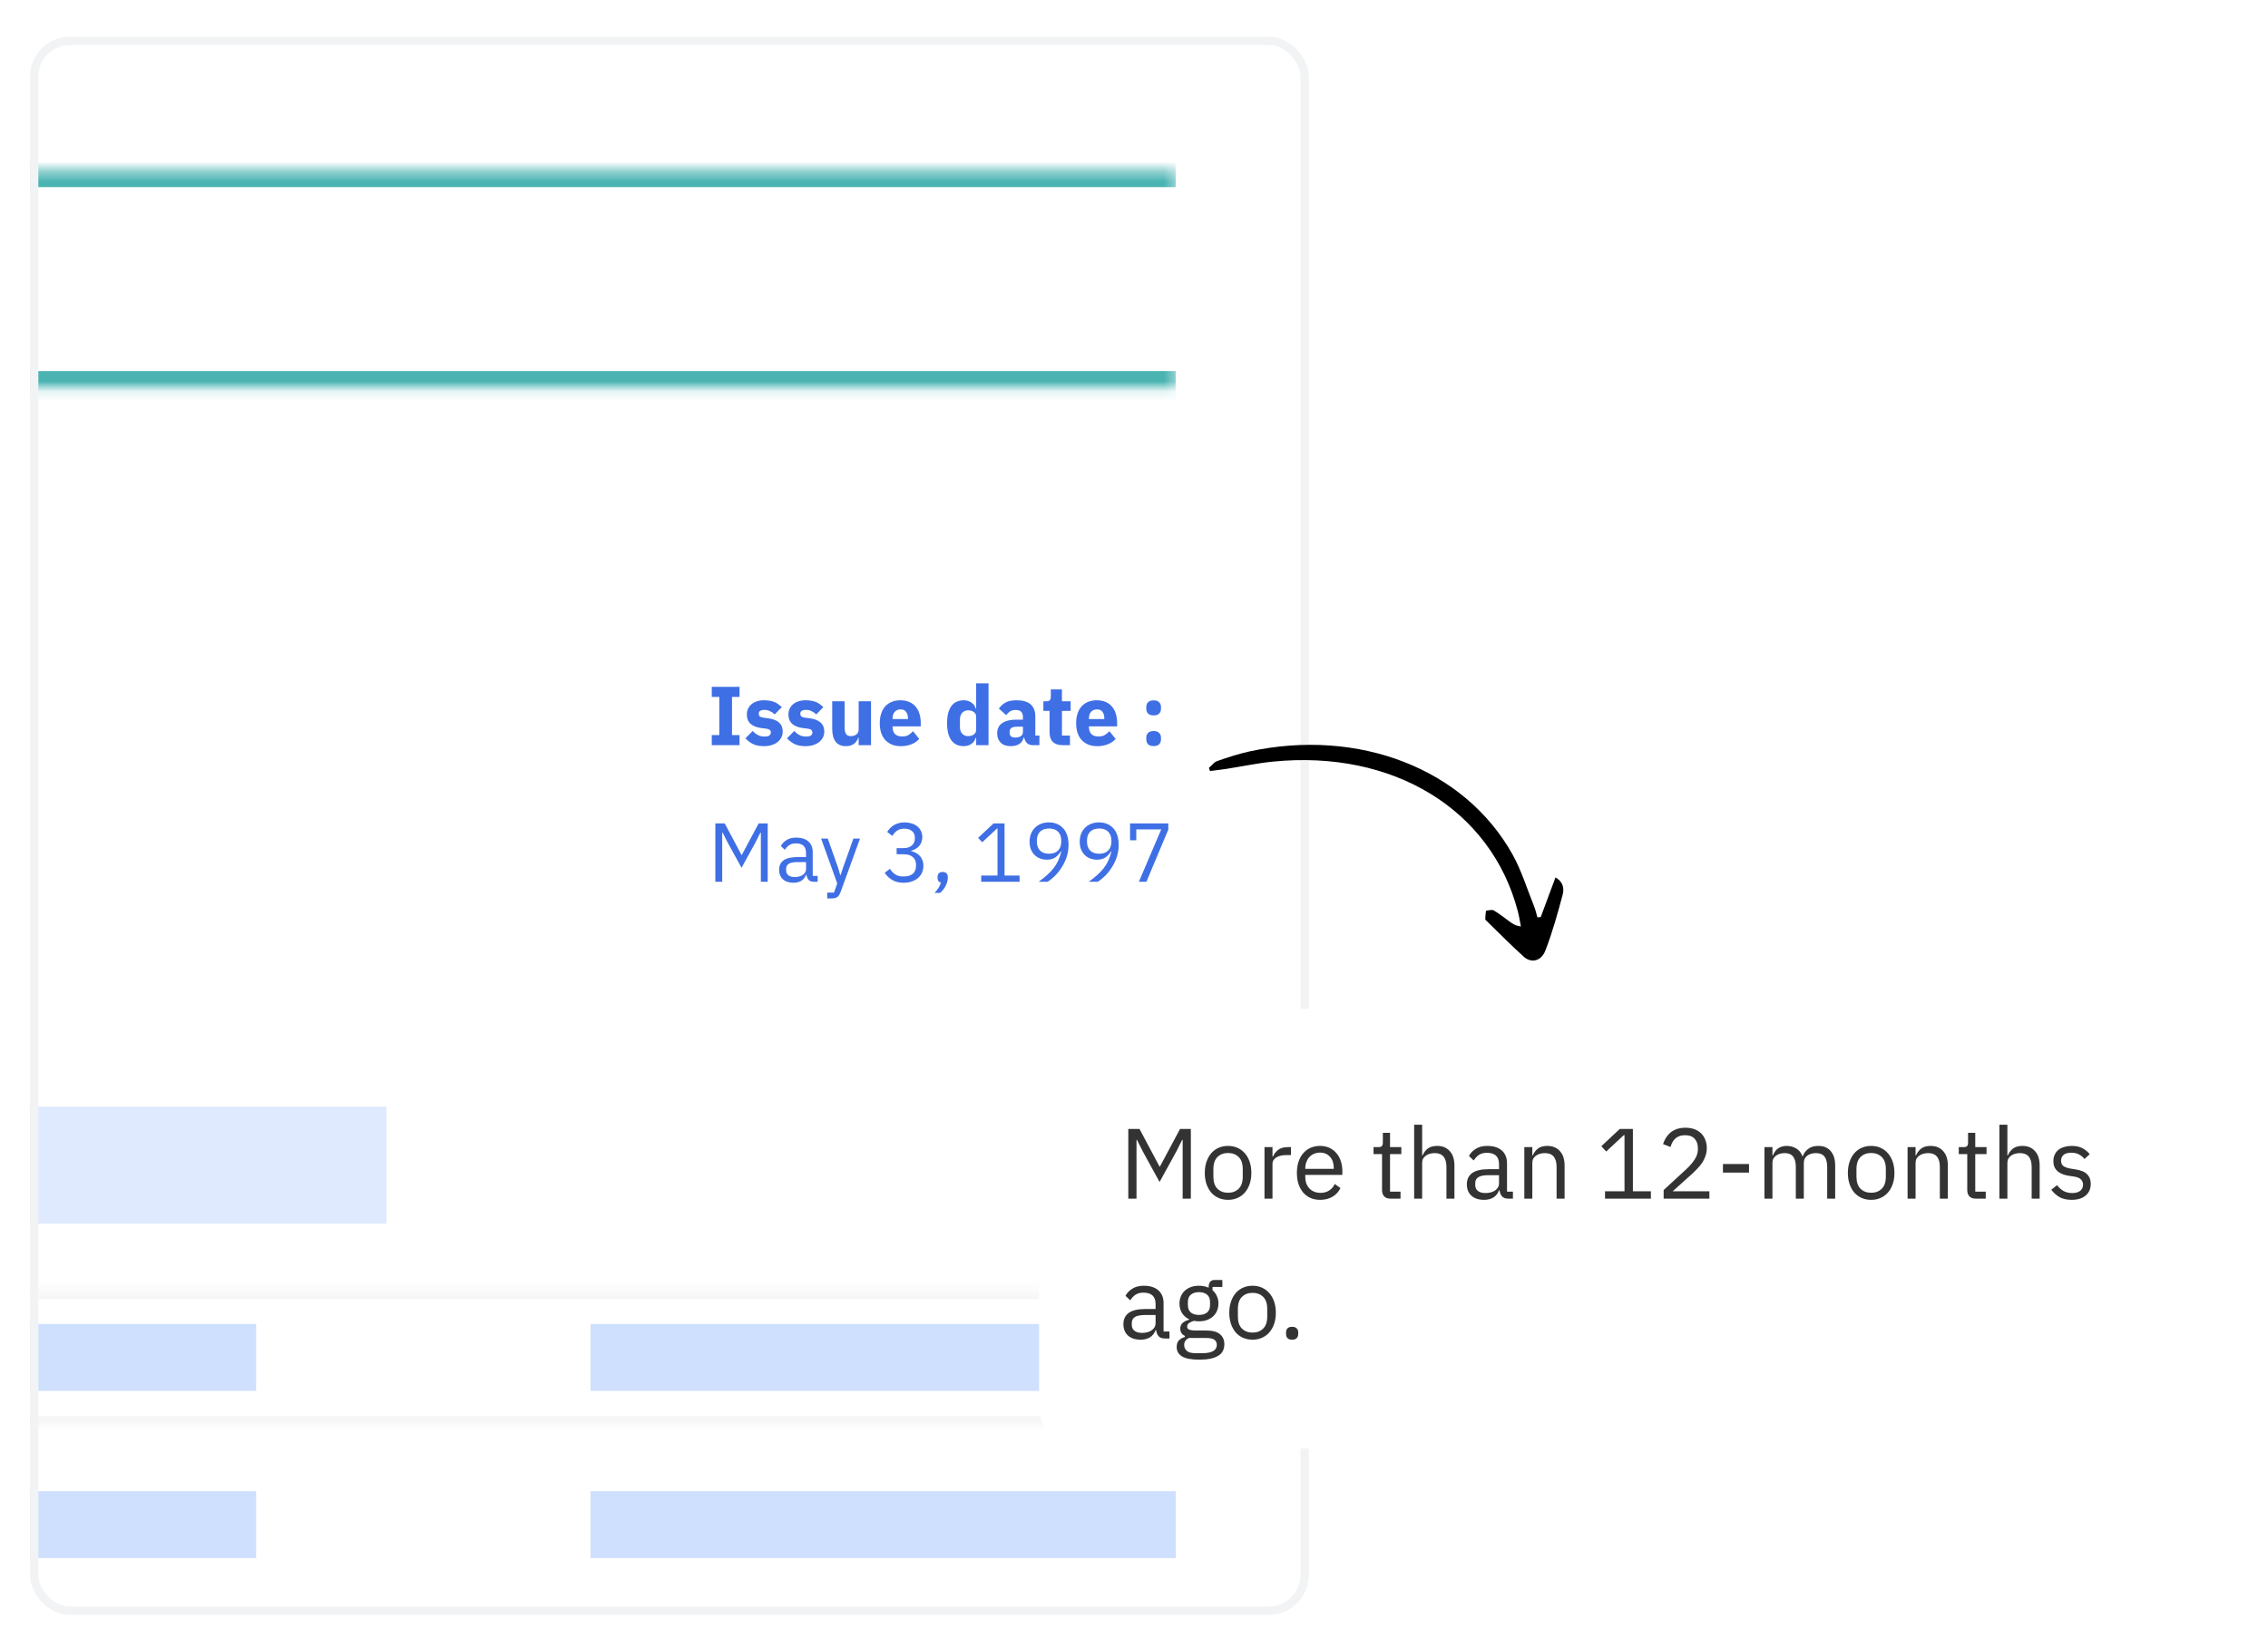 <svg width="227" height="164" viewBox="0 0 227 164" fill="none" xmlns="http://www.w3.org/2000/svg">
<g filter="url(#filter0_dd_10318_977)">
<g clip-path="url(#clip0_10318_977)">
<rect x="3" y="2" width="128" height="158" rx="4" fill="white"/>
<mask id="path-3-inside-1_10318_977" fill="white">
<path d="M-111.611 15.389H117.684V37.147H-111.611V15.389Z"/>
</mask>
<path d="M-111.611 17.063H117.684V13.716H-111.611V17.063ZM117.684 35.474H-111.611V38.821H117.684V35.474Z" fill="#4BB4B3" mask="url(#path-3-inside-1_10318_977)"/>
<g opacity="0.24">
<mask id="path-5-inside-2_10318_977" fill="white">
<path d="M-111.611 127.526H117.684V140.916H-111.611V127.526Z"/>
</mask>
<path d="M-111.611 128.363H117.684V126.69H-111.611V128.363ZM117.684 140.079H-111.611V141.753H117.684V140.079Z" fill="#D6D6D6" mask="url(#path-5-inside-2_10318_977)"/>
<rect x="-17.884" y="130.874" width="43.516" height="6.695" fill="#377CFC"/>
<rect x="59.105" y="130.874" width="58.579" height="6.695" fill="#377CFC"/>
<rect x="-17.884" y="147.611" width="43.516" height="6.695" fill="#377CFC"/>
<rect x="59.105" y="147.611" width="58.579" height="6.695" fill="#377CFC"/>
</g>
<path d="M71.24 72.926V71.914H71.993V68.098H71.24V67.085H74.018V68.098H73.265V71.914H74.018V72.926H71.24ZM76.459 73.027C76.035 73.027 75.678 72.96 75.388 72.826C75.098 72.686 74.839 72.491 74.61 72.24L75.338 71.504C75.494 71.677 75.667 71.813 75.857 71.914C76.046 72.014 76.261 72.064 76.501 72.064C76.747 72.064 76.917 72.028 77.012 71.956C77.106 71.877 77.154 71.774 77.154 71.646C77.154 71.439 77.006 71.317 76.71 71.278L76.233 71.219C75.246 71.096 74.752 70.644 74.752 69.863C74.752 69.651 74.791 69.459 74.869 69.286C74.953 69.108 75.067 68.957 75.212 68.834C75.363 68.706 75.542 68.608 75.748 68.541C75.96 68.469 76.197 68.432 76.459 68.432C76.688 68.432 76.889 68.449 77.062 68.483C77.24 68.51 77.397 68.555 77.531 68.617C77.67 68.672 77.796 68.745 77.907 68.834C78.024 68.918 78.139 69.013 78.25 69.119L77.539 69.847C77.399 69.707 77.24 69.598 77.062 69.52C76.889 69.437 76.71 69.395 76.526 69.395C76.314 69.395 76.164 69.428 76.074 69.495C75.985 69.562 75.941 69.651 75.941 69.763C75.941 69.88 75.971 69.972 76.032 70.039C76.1 70.1 76.222 70.145 76.401 70.173L76.894 70.24C77.86 70.368 78.342 70.809 78.342 71.562C78.342 71.774 78.298 71.969 78.208 72.148C78.119 72.326 77.991 72.483 77.823 72.617C77.662 72.745 77.463 72.845 77.229 72.918C77.001 72.99 76.744 73.027 76.459 73.027ZM80.619 73.027C80.195 73.027 79.838 72.96 79.548 72.826C79.258 72.686 78.998 72.491 78.77 72.24L79.498 71.504C79.654 71.677 79.827 71.813 80.016 71.914C80.206 72.014 80.421 72.064 80.661 72.064C80.906 72.064 81.076 72.028 81.171 71.956C81.266 71.877 81.314 71.774 81.314 71.646C81.314 71.439 81.166 71.317 80.87 71.278L80.393 71.219C79.406 71.096 78.912 70.644 78.912 69.863C78.912 69.651 78.951 69.459 79.029 69.286C79.113 69.108 79.227 68.957 79.372 68.834C79.523 68.706 79.701 68.608 79.908 68.541C80.12 68.469 80.357 68.432 80.619 68.432C80.848 68.432 81.049 68.449 81.222 68.483C81.4 68.51 81.556 68.555 81.69 68.617C81.83 68.672 81.955 68.745 82.067 68.834C82.184 68.918 82.298 69.013 82.41 69.119L81.699 69.847C81.559 69.707 81.4 69.598 81.222 69.52C81.049 69.437 80.87 69.395 80.686 69.395C80.474 69.395 80.323 69.428 80.234 69.495C80.145 69.562 80.1 69.651 80.1 69.763C80.1 69.88 80.131 69.972 80.192 70.039C80.259 70.1 80.382 70.145 80.56 70.173L81.054 70.24C82.019 70.368 82.502 70.809 82.502 71.562C82.502 71.774 82.457 71.969 82.368 72.148C82.279 72.326 82.15 72.483 81.983 72.617C81.821 72.745 81.623 72.845 81.389 72.918C81.16 72.99 80.904 73.027 80.619 73.027ZM85.941 72.19H85.899C85.86 72.301 85.807 72.407 85.74 72.508C85.678 72.608 85.597 72.698 85.497 72.776C85.397 72.854 85.277 72.915 85.137 72.96C85.003 73.004 84.847 73.027 84.669 73.027C84.217 73.027 83.874 72.879 83.639 72.583C83.41 72.282 83.296 71.852 83.296 71.294V68.533H84.535V71.186C84.535 71.453 84.582 71.66 84.677 71.805C84.772 71.95 84.934 72.022 85.162 72.022C85.257 72.022 85.352 72.008 85.447 71.981C85.542 71.953 85.625 71.914 85.698 71.864C85.77 71.808 85.829 71.741 85.874 71.663C85.918 71.585 85.941 71.493 85.941 71.386V68.533H87.179V72.926H85.941V72.19ZM90.164 73.027C89.829 73.027 89.531 72.974 89.269 72.868C89.007 72.756 88.783 72.603 88.599 72.407C88.421 72.207 88.284 71.964 88.189 71.679C88.1 71.395 88.055 71.077 88.055 70.725C88.055 70.379 88.1 70.067 88.189 69.788C88.278 69.504 88.409 69.261 88.582 69.06C88.761 68.859 88.979 68.706 89.235 68.6C89.492 68.488 89.785 68.432 90.114 68.432C90.477 68.432 90.786 68.494 91.043 68.617C91.305 68.739 91.517 68.904 91.679 69.11C91.846 69.317 91.966 69.557 92.039 69.83C92.117 70.098 92.156 70.379 92.156 70.675V71.043H89.336V71.11C89.336 71.4 89.414 71.632 89.57 71.805C89.726 71.972 89.972 72.056 90.306 72.056C90.563 72.056 90.772 72.006 90.934 71.905C91.096 71.799 91.246 71.674 91.386 71.529L92.005 72.299C91.81 72.527 91.553 72.706 91.235 72.834C90.923 72.963 90.566 73.027 90.164 73.027ZM90.139 69.345C89.888 69.345 89.69 69.428 89.545 69.596C89.405 69.757 89.336 69.975 89.336 70.248V70.315H90.875V70.24C90.875 69.972 90.814 69.757 90.691 69.596C90.574 69.428 90.39 69.345 90.139 69.345ZM97.703 72.19H97.661C97.627 72.307 97.575 72.419 97.502 72.525C97.43 72.625 97.34 72.714 97.234 72.792C97.134 72.865 97.017 72.921 96.883 72.96C96.754 73.004 96.621 73.027 96.481 73.027C95.923 73.027 95.502 72.831 95.217 72.441C94.933 72.045 94.791 71.473 94.791 70.725C94.791 69.978 94.933 69.409 95.217 69.018C95.502 68.628 95.923 68.432 96.481 68.432C96.766 68.432 97.017 68.51 97.234 68.667C97.457 68.823 97.6 69.024 97.661 69.269H97.703V66.734H98.941V72.926H97.703V72.19ZM96.891 72.022C97.125 72.022 97.318 71.967 97.469 71.855C97.625 71.738 97.703 71.579 97.703 71.378V70.081C97.703 69.88 97.625 69.724 97.469 69.612C97.318 69.495 97.125 69.437 96.891 69.437C96.657 69.437 96.462 69.52 96.305 69.688C96.155 69.85 96.079 70.07 96.079 70.349V71.11C96.079 71.389 96.155 71.612 96.305 71.78C96.462 71.942 96.657 72.022 96.891 72.022ZM103.346 72.926C103.123 72.926 102.936 72.856 102.786 72.717C102.641 72.578 102.549 72.391 102.51 72.156H102.459C102.392 72.441 102.245 72.659 102.016 72.809C101.787 72.954 101.505 73.027 101.171 73.027C100.73 73.027 100.392 72.909 100.158 72.675C99.924 72.441 99.807 72.131 99.807 71.746C99.807 71.283 99.974 70.94 100.309 70.717C100.649 70.488 101.109 70.374 101.69 70.374H102.384V70.098C102.384 69.886 102.328 69.718 102.217 69.596C102.105 69.467 101.918 69.403 101.656 69.403C101.411 69.403 101.215 69.456 101.07 69.562C100.925 69.668 100.805 69.788 100.71 69.922L99.974 69.269C100.153 69.007 100.376 68.803 100.643 68.658C100.917 68.508 101.285 68.432 101.748 68.432C102.373 68.432 102.842 68.569 103.154 68.843C103.466 69.116 103.623 69.515 103.623 70.039V71.964H104.033V72.926H103.346ZM101.631 72.165C101.837 72.165 102.013 72.12 102.158 72.031C102.309 71.942 102.384 71.796 102.384 71.596V71.077H101.782C101.296 71.077 101.054 71.241 101.054 71.571V71.696C101.054 71.858 101.104 71.978 101.204 72.056C101.305 72.129 101.447 72.165 101.631 72.165ZM106.355 72.926C105.925 72.926 105.599 72.817 105.376 72.6C105.158 72.382 105.049 72.064 105.049 71.646V69.495H104.43V68.533H104.74C104.907 68.533 105.021 68.494 105.083 68.416C105.144 68.332 105.175 68.215 105.175 68.064V67.344H106.288V68.533H107.158V69.495H106.288V71.964H107.091V72.926H106.355ZM109.818 73.027C109.484 73.027 109.185 72.974 108.923 72.868C108.661 72.756 108.438 72.603 108.254 72.407C108.075 72.207 107.938 71.964 107.844 71.679C107.754 71.395 107.71 71.077 107.71 70.725C107.71 70.379 107.754 70.067 107.844 69.788C107.933 69.504 108.064 69.261 108.237 69.06C108.415 68.859 108.633 68.706 108.89 68.6C109.146 68.488 109.439 68.432 109.768 68.432C110.131 68.432 110.441 68.494 110.697 68.617C110.959 68.739 111.171 68.904 111.333 69.11C111.501 69.317 111.62 69.557 111.693 69.83C111.771 70.098 111.81 70.379 111.81 70.675V71.043H108.99V71.11C108.99 71.4 109.068 71.632 109.224 71.805C109.381 71.972 109.626 72.056 109.961 72.056C110.217 72.056 110.427 72.006 110.588 71.905C110.75 71.799 110.901 71.674 111.04 71.529L111.66 72.299C111.464 72.527 111.208 72.706 110.89 72.834C110.577 72.963 110.22 73.027 109.818 73.027ZM109.793 69.345C109.542 69.345 109.344 69.428 109.199 69.596C109.06 69.757 108.99 69.975 108.99 70.248V70.315H110.53V70.24C110.53 69.972 110.468 69.757 110.346 69.596C110.229 69.428 110.044 69.345 109.793 69.345ZM115.466 73.018C115.215 73.018 115.028 72.957 114.905 72.834C114.788 72.706 114.729 72.544 114.729 72.349V72.181C114.729 71.986 114.788 71.827 114.905 71.704C115.028 71.576 115.215 71.512 115.466 71.512C115.717 71.512 115.901 71.576 116.018 71.704C116.141 71.827 116.202 71.986 116.202 72.181V72.349C116.202 72.544 116.141 72.706 116.018 72.834C115.901 72.957 115.717 73.018 115.466 73.018ZM115.466 69.947C115.215 69.947 115.028 69.886 114.905 69.763C114.788 69.635 114.729 69.473 114.729 69.278V69.11C114.729 68.915 114.788 68.756 114.905 68.633C115.028 68.505 115.215 68.441 115.466 68.441C115.717 68.441 115.901 68.505 116.018 68.633C116.141 68.756 116.202 68.915 116.202 69.11V69.278C116.202 69.473 116.141 69.635 116.018 69.763C115.901 69.886 115.717 69.947 115.466 69.947Z" fill="#3F6FE5"/>
<path d="M76.152 81.679H76.11L75.616 82.658L74.219 85.202L72.821 82.658L72.327 81.679H72.285V86.6H71.599V80.759H72.537L74.21 83.905H74.252L75.934 80.759H76.838V86.6H76.152V81.679ZM81.462 86.6C81.211 86.6 81.029 86.533 80.918 86.399C80.812 86.265 80.745 86.098 80.717 85.897H80.675C80.58 86.165 80.424 86.365 80.206 86.499C79.989 86.633 79.729 86.7 79.428 86.7C78.971 86.7 78.614 86.583 78.357 86.349C78.106 86.115 77.98 85.796 77.98 85.395C77.98 84.987 78.128 84.675 78.424 84.457C78.725 84.24 79.191 84.131 79.822 84.131H80.675V83.704C80.675 83.397 80.591 83.163 80.424 83.001C80.257 82.84 80 82.759 79.654 82.759C79.392 82.759 79.171 82.817 78.993 82.934C78.82 83.052 78.675 83.208 78.558 83.403L78.156 83.026C78.273 82.792 78.46 82.594 78.717 82.432C78.974 82.265 79.297 82.181 79.688 82.181C80.212 82.181 80.619 82.31 80.909 82.566C81.2 82.823 81.344 83.18 81.344 83.637V86.014H81.838V86.6H81.462ZM79.537 86.131C79.704 86.131 79.858 86.112 79.997 86.073C80.137 86.034 80.257 85.978 80.357 85.905C80.457 85.833 80.536 85.749 80.591 85.654C80.647 85.559 80.675 85.456 80.675 85.345V84.633H79.788C79.403 84.633 79.121 84.689 78.943 84.801C78.77 84.912 78.683 85.074 78.683 85.286V85.462C78.683 85.674 78.759 85.838 78.909 85.956C79.066 86.073 79.275 86.131 79.537 86.131ZM85.414 82.282H86.075L84.142 87.604C84.092 87.732 84.042 87.838 83.991 87.922C83.941 88.011 83.88 88.081 83.807 88.131C83.735 88.181 83.643 88.218 83.531 88.24C83.425 88.262 83.294 88.273 83.138 88.273H82.795V87.688H83.473L83.799 86.767L82.184 82.282H82.853L83.891 85.219L84.092 85.922H84.134L84.368 85.219L85.414 82.282ZM90.379 83.236C90.776 83.236 91.071 83.147 91.266 82.968C91.467 82.784 91.568 82.549 91.568 82.265V82.206C91.568 81.9 91.47 81.671 91.275 81.52C91.085 81.364 90.834 81.286 90.522 81.286C90.221 81.286 89.975 81.353 89.785 81.487C89.596 81.615 89.439 81.791 89.317 82.014L88.798 81.612C88.87 81.495 88.957 81.381 89.057 81.269C89.163 81.152 89.286 81.049 89.425 80.96C89.565 80.87 89.727 80.798 89.911 80.742C90.095 80.686 90.304 80.658 90.538 80.658C90.784 80.658 91.016 80.692 91.233 80.759C91.451 80.82 91.638 80.915 91.794 81.043C91.956 81.166 92.081 81.319 92.17 81.504C92.265 81.688 92.313 81.897 92.313 82.131C92.313 82.321 92.282 82.491 92.221 82.642C92.165 82.792 92.087 82.923 91.986 83.035C91.886 83.147 91.766 83.241 91.626 83.319C91.493 83.397 91.347 83.456 91.191 83.495V83.529C91.347 83.562 91.498 83.618 91.643 83.696C91.794 83.769 91.925 83.866 92.036 83.989C92.154 84.106 92.246 84.251 92.313 84.424C92.385 84.591 92.421 84.784 92.421 85.001C92.421 85.252 92.374 85.484 92.279 85.696C92.184 85.903 92.05 86.081 91.877 86.232C91.704 86.377 91.495 86.491 91.25 86.575C91.004 86.658 90.734 86.7 90.438 86.7C90.187 86.7 89.964 86.672 89.769 86.617C89.573 86.561 89.4 86.486 89.25 86.391C89.099 86.296 88.965 86.19 88.848 86.073C88.737 85.956 88.636 85.833 88.547 85.704L89.074 85.303C89.147 85.42 89.225 85.526 89.308 85.621C89.398 85.716 89.495 85.796 89.601 85.863C89.707 85.93 89.827 85.983 89.961 86.022C90.095 86.056 90.251 86.073 90.43 86.073C90.843 86.073 91.155 85.981 91.367 85.796C91.579 85.607 91.685 85.339 91.685 84.993V84.926C91.685 84.58 91.579 84.315 91.367 84.131C91.155 83.942 90.843 83.847 90.43 83.847H89.743V83.236H90.379ZM94.351 85.621C94.53 85.621 94.658 85.668 94.736 85.763C94.82 85.852 94.862 85.969 94.862 86.115V86.232C94.862 86.46 94.795 86.711 94.661 86.985C94.527 87.264 94.34 87.506 94.1 87.713H93.54C93.707 87.534 93.841 87.364 93.941 87.202C94.047 87.046 94.123 86.87 94.167 86.675C94.055 86.647 93.972 86.594 93.916 86.516C93.866 86.438 93.841 86.343 93.841 86.232V86.115C93.841 85.969 93.88 85.852 93.958 85.763C94.042 85.668 94.173 85.621 94.351 85.621ZM98.207 86.6V85.981H99.839V81.278H99.781L98.308 82.65L97.898 82.206L99.446 80.759H100.542V85.981H102.048V86.6H98.207ZM106.949 82.901C106.949 83.336 106.885 83.746 106.757 84.131C106.628 84.51 106.461 84.859 106.254 85.177C106.054 85.49 105.83 85.769 105.585 86.014C105.339 86.254 105.1 86.449 104.865 86.6H103.961C104.274 86.371 104.553 86.148 104.798 85.93C105.044 85.713 105.259 85.487 105.443 85.252C105.627 85.013 105.783 84.759 105.911 84.491C106.04 84.218 106.143 83.911 106.221 83.57L106.179 83.554C106.04 83.794 105.858 83.995 105.635 84.156C105.418 84.312 105.13 84.391 104.773 84.391C104.522 84.391 104.291 84.349 104.079 84.265C103.867 84.181 103.685 84.061 103.535 83.905C103.384 83.749 103.264 83.562 103.175 83.344C103.091 83.121 103.049 82.87 103.049 82.591C103.049 82.307 103.094 82.047 103.183 81.813C103.278 81.573 103.409 81.37 103.577 81.202C103.749 81.029 103.953 80.895 104.187 80.8C104.427 80.706 104.695 80.658 104.991 80.658C105.292 80.658 105.563 80.711 105.803 80.817C106.048 80.918 106.254 81.066 106.422 81.261C106.595 81.451 106.726 81.685 106.815 81.964C106.904 82.243 106.949 82.555 106.949 82.901ZM104.999 83.796C105.384 83.796 105.683 83.69 105.895 83.478C106.112 83.266 106.221 82.962 106.221 82.566V82.499C106.221 82.103 106.112 81.799 105.895 81.587C105.683 81.375 105.384 81.269 104.999 81.269C104.614 81.269 104.313 81.375 104.095 81.587C103.883 81.799 103.777 82.103 103.777 82.499V82.566C103.777 82.962 103.883 83.266 104.095 83.478C104.313 83.69 104.614 83.796 104.999 83.796ZM111.967 82.901C111.967 83.336 111.903 83.746 111.774 84.131C111.646 84.51 111.479 84.859 111.272 85.177C111.071 85.49 110.848 85.769 110.603 86.014C110.357 86.254 110.117 86.449 109.883 86.6H108.979C109.292 86.371 109.571 86.148 109.816 85.93C110.062 85.713 110.276 85.487 110.46 85.252C110.645 85.013 110.801 84.759 110.929 84.491C111.057 84.218 111.161 83.911 111.239 83.57L111.197 83.554C111.057 83.794 110.876 83.995 110.653 84.156C110.435 84.312 110.148 84.391 109.791 84.391C109.54 84.391 109.308 84.349 109.096 84.265C108.884 84.181 108.703 84.061 108.552 83.905C108.402 83.749 108.282 83.562 108.193 83.344C108.109 83.121 108.067 82.87 108.067 82.591C108.067 82.307 108.112 82.047 108.201 81.813C108.296 81.573 108.427 81.37 108.594 81.202C108.767 81.029 108.971 80.895 109.205 80.8C109.445 80.706 109.713 80.658 110.009 80.658C110.31 80.658 110.58 80.711 110.82 80.817C111.066 80.918 111.272 81.066 111.44 81.261C111.613 81.451 111.744 81.685 111.833 81.964C111.922 82.243 111.967 82.555 111.967 82.901ZM110.017 83.796C110.402 83.796 110.7 83.69 110.912 83.478C111.13 83.266 111.239 82.962 111.239 82.566V82.499C111.239 82.103 111.13 81.799 110.912 81.587C110.7 81.375 110.402 81.269 110.017 81.269C109.632 81.269 109.331 81.375 109.113 81.587C108.901 81.799 108.795 82.103 108.795 82.499V82.566C108.795 82.962 108.901 83.266 109.113 83.478C109.331 83.69 109.632 83.796 110.017 83.796ZM113.989 86.6L116.223 81.361H113.729V82.449H113.102V80.759H116.934V81.378L114.742 86.6H113.989Z" fill="#3F6FE5"/>
<rect opacity="0.16" x="-45" y="109.116" width="83.684" height="11.716" fill="#377CFC"/>
</g>
<rect x="3.418" y="2.418" width="127.163" height="157.163" rx="3.582" stroke="#F2F3F4" stroke-width="0.837"/>
</g>
<g filter="url(#filter1_dd_10318_977)">
<rect x="104" y="99" width="120" height="44" rx="4" fill="white"/>
<path d="M118.37 112.12H118.32L117.73 113.29L116.06 116.33L114.39 113.29L113.8 112.12H113.75V118H112.93V111.02H114.05L116.05 114.78H116.1L118.11 111.02H119.19V118H118.37V112.12ZM122.915 118.12C122.569 118.12 122.252 118.057 121.965 117.93C121.679 117.803 121.432 117.623 121.225 117.39C121.025 117.15 120.869 116.867 120.755 116.54C120.642 116.207 120.585 115.833 120.585 115.42C120.585 115.013 120.642 114.643 120.755 114.31C120.869 113.977 121.025 113.693 121.225 113.46C121.432 113.22 121.679 113.037 121.965 112.91C122.252 112.783 122.569 112.72 122.915 112.72C123.262 112.72 123.575 112.783 123.855 112.91C124.142 113.037 124.389 113.22 124.595 113.46C124.802 113.693 124.962 113.977 125.075 114.31C125.189 114.643 125.245 115.013 125.245 115.42C125.245 115.833 125.189 116.207 125.075 116.54C124.962 116.867 124.802 117.15 124.595 117.39C124.389 117.623 124.142 117.803 123.855 117.93C123.575 118.057 123.262 118.12 122.915 118.12ZM122.915 117.41C123.349 117.41 123.702 117.277 123.975 117.01C124.249 116.743 124.385 116.337 124.385 115.79V115.05C124.385 114.503 124.249 114.097 123.975 113.83C123.702 113.563 123.349 113.43 122.915 113.43C122.482 113.43 122.129 113.563 121.855 113.83C121.582 114.097 121.445 114.503 121.445 115.05V115.79C121.445 116.337 121.582 116.743 121.855 117.01C122.129 117.277 122.482 117.41 122.915 117.41ZM126.561 118V112.84H127.361V113.79H127.411C127.504 113.543 127.671 113.323 127.911 113.13C128.151 112.937 128.481 112.84 128.901 112.84H129.211V113.64H128.741C128.308 113.64 127.968 113.723 127.721 113.89C127.481 114.05 127.361 114.253 127.361 114.5V118H126.561ZM132.124 118.12C131.771 118.12 131.451 118.057 131.164 117.93C130.884 117.803 130.641 117.623 130.434 117.39C130.234 117.15 130.077 116.867 129.964 116.54C129.857 116.207 129.804 115.833 129.804 115.42C129.804 115.013 129.857 114.643 129.964 114.31C130.077 113.977 130.234 113.693 130.434 113.46C130.641 113.22 130.884 113.037 131.164 112.91C131.451 112.783 131.771 112.72 132.124 112.72C132.471 112.72 132.781 112.783 133.054 112.91C133.327 113.037 133.561 113.213 133.754 113.44C133.947 113.66 134.094 113.923 134.194 114.23C134.301 114.537 134.354 114.873 134.354 115.24V115.62H130.644V115.86C130.644 116.08 130.677 116.287 130.744 116.48C130.817 116.667 130.917 116.83 131.044 116.97C131.177 117.11 131.337 117.22 131.524 117.3C131.717 117.38 131.934 117.42 132.174 117.42C132.501 117.42 132.784 117.343 133.024 117.19C133.271 117.037 133.461 116.817 133.594 116.53L134.164 116.94C133.997 117.293 133.737 117.58 133.384 117.8C133.031 118.013 132.611 118.12 132.124 118.12ZM132.124 113.39C131.904 113.39 131.704 113.43 131.524 113.51C131.344 113.583 131.187 113.69 131.054 113.83C130.927 113.97 130.827 114.137 130.754 114.33C130.681 114.517 130.644 114.723 130.644 114.95V115.02H133.494V114.91C133.494 114.45 133.367 114.083 133.114 113.81C132.867 113.53 132.537 113.39 132.124 113.39ZM139.176 118C138.896 118 138.682 117.923 138.536 117.77C138.396 117.61 138.326 117.403 138.326 117.15V113.54H137.476V112.84H137.956C138.129 112.84 138.246 112.807 138.306 112.74C138.372 112.667 138.406 112.543 138.406 112.37V111.41H139.126V112.84H140.256V113.54H139.126V117.3H140.176V118H139.176ZM141.541 110.6H142.341V113.68H142.381C142.508 113.387 142.685 113.153 142.911 112.98C143.145 112.807 143.455 112.72 143.841 112.72C144.375 112.72 144.795 112.893 145.101 113.24C145.415 113.58 145.571 114.063 145.571 114.69V118H144.771V114.83C144.771 113.903 144.381 113.44 143.601 113.44C143.441 113.44 143.285 113.46 143.131 113.5C142.985 113.54 142.851 113.6 142.731 113.68C142.611 113.76 142.515 113.863 142.441 113.99C142.375 114.11 142.341 114.253 142.341 114.42V118H141.541V110.6ZM150.975 118C150.675 118 150.458 117.92 150.325 117.76C150.198 117.6 150.118 117.4 150.085 117.16H150.035C149.922 117.48 149.735 117.72 149.475 117.88C149.215 118.04 148.905 118.12 148.545 118.12C147.998 118.12 147.572 117.98 147.265 117.7C146.965 117.42 146.815 117.04 146.815 116.56C146.815 116.073 146.992 115.7 147.345 115.44C147.705 115.18 148.262 115.05 149.015 115.05H150.035V114.54C150.035 114.173 149.935 113.893 149.735 113.7C149.535 113.507 149.228 113.41 148.815 113.41C148.502 113.41 148.238 113.48 148.025 113.62C147.818 113.76 147.645 113.947 147.505 114.18L147.025 113.73C147.165 113.45 147.388 113.213 147.695 113.02C148.002 112.82 148.388 112.72 148.855 112.72C149.482 112.72 149.968 112.873 150.315 113.18C150.662 113.487 150.835 113.913 150.835 114.46V117.3H151.425V118H150.975ZM148.675 117.44C148.875 117.44 149.058 117.417 149.225 117.37C149.392 117.323 149.535 117.257 149.655 117.17C149.775 117.083 149.868 116.983 149.935 116.87C150.002 116.757 150.035 116.633 150.035 116.5V115.65H148.975C148.515 115.65 148.178 115.717 147.965 115.85C147.758 115.983 147.655 116.177 147.655 116.43V116.64C147.655 116.893 147.745 117.09 147.925 117.23C148.112 117.37 148.362 117.44 148.675 117.44ZM152.567 118V112.84H153.367V113.68H153.407C153.533 113.387 153.71 113.153 153.937 112.98C154.17 112.807 154.48 112.72 154.867 112.72C155.4 112.72 155.82 112.893 156.127 113.24C156.44 113.58 156.597 114.063 156.597 114.69V118H155.797V114.83C155.797 113.903 155.407 113.44 154.627 113.44C154.467 113.44 154.31 113.46 154.157 113.5C154.01 113.54 153.877 113.6 153.757 113.68C153.637 113.76 153.54 113.863 153.467 113.99C153.4 114.11 153.367 114.253 153.367 114.42V118H152.567ZM160.644 118V117.26H162.594V111.64H162.524L160.764 113.28L160.274 112.75L162.124 111.02H163.434V117.26H165.234V118H160.644ZM171.09 118H166.51V117.14L168.79 115.04C169.116 114.74 169.39 114.423 169.61 114.09C169.83 113.75 169.94 113.41 169.94 113.07V112.95C169.94 112.563 169.833 112.25 169.62 112.01C169.406 111.77 169.083 111.65 168.65 111.65C168.436 111.65 168.25 111.68 168.09 111.74C167.93 111.8 167.79 111.883 167.67 111.99C167.556 112.097 167.46 112.223 167.38 112.37C167.306 112.51 167.246 112.663 167.2 112.83L166.45 112.54C166.516 112.333 166.606 112.133 166.72 111.94C166.84 111.74 166.986 111.563 167.16 111.41C167.34 111.257 167.553 111.133 167.8 111.04C168.053 110.947 168.35 110.9 168.69 110.9C169.03 110.9 169.333 110.95 169.6 111.05C169.866 111.15 170.09 111.29 170.27 111.47C170.45 111.65 170.586 111.863 170.68 112.11C170.78 112.357 170.83 112.63 170.83 112.93C170.83 113.203 170.79 113.457 170.71 113.69C170.636 113.923 170.533 114.147 170.4 114.36C170.266 114.567 170.103 114.77 169.91 114.97C169.723 115.17 169.52 115.37 169.3 115.57L167.42 117.26H171.09V118ZM172.446 115.39V114.53H175.056V115.39H172.446ZM176.6 118V112.84H177.4V113.68H177.44C177.5 113.547 177.567 113.423 177.64 113.31C177.72 113.19 177.813 113.087 177.92 113C178.033 112.913 178.163 112.847 178.31 112.8C178.457 112.747 178.63 112.72 178.83 112.72C179.17 112.72 179.483 112.803 179.77 112.97C180.057 113.13 180.27 113.397 180.41 113.77H180.43C180.523 113.49 180.697 113.247 180.95 113.04C181.21 112.827 181.56 112.72 182 112.72C182.527 112.72 182.937 112.893 183.23 113.24C183.53 113.58 183.68 114.063 183.68 114.69V118H182.88V114.83C182.88 114.37 182.79 114.023 182.61 113.79C182.43 113.557 182.143 113.44 181.75 113.44C181.59 113.44 181.437 113.46 181.29 113.5C181.15 113.54 181.023 113.6 180.91 113.68C180.797 113.76 180.707 113.863 180.64 113.99C180.573 114.11 180.54 114.253 180.54 114.42V118H179.74V114.83C179.74 114.37 179.65 114.023 179.47 113.79C179.29 113.557 179.01 113.44 178.63 113.44C178.47 113.44 178.317 113.46 178.17 113.5C178.023 113.54 177.893 113.6 177.78 113.68C177.667 113.76 177.573 113.863 177.5 113.99C177.433 114.11 177.4 114.253 177.4 114.42V118H176.6ZM187.28 118.12C186.934 118.12 186.617 118.057 186.33 117.93C186.044 117.803 185.797 117.623 185.59 117.39C185.39 117.15 185.234 116.867 185.12 116.54C185.007 116.207 184.95 115.833 184.95 115.42C184.95 115.013 185.007 114.643 185.12 114.31C185.234 113.977 185.39 113.693 185.59 113.46C185.797 113.22 186.044 113.037 186.33 112.91C186.617 112.783 186.934 112.72 187.28 112.72C187.627 112.72 187.94 112.783 188.22 112.91C188.507 113.037 188.754 113.22 188.96 113.46C189.167 113.693 189.327 113.977 189.44 114.31C189.554 114.643 189.61 115.013 189.61 115.42C189.61 115.833 189.554 116.207 189.44 116.54C189.327 116.867 189.167 117.15 188.96 117.39C188.754 117.623 188.507 117.803 188.22 117.93C187.94 118.057 187.627 118.12 187.28 118.12ZM187.28 117.41C187.714 117.41 188.067 117.277 188.34 117.01C188.614 116.743 188.75 116.337 188.75 115.79V115.05C188.75 114.503 188.614 114.097 188.34 113.83C188.067 113.563 187.714 113.43 187.28 113.43C186.847 113.43 186.494 113.563 186.22 113.83C185.947 114.097 185.81 114.503 185.81 115.05V115.79C185.81 116.337 185.947 116.743 186.22 117.01C186.494 117.277 186.847 117.41 187.28 117.41ZM190.926 118V112.84H191.726V113.68H191.766C191.893 113.387 192.07 113.153 192.296 112.98C192.53 112.807 192.84 112.72 193.226 112.72C193.76 112.72 194.18 112.893 194.486 113.24C194.8 113.58 194.956 114.063 194.956 114.69V118H194.156V114.83C194.156 113.903 193.766 113.44 192.986 113.44C192.826 113.44 192.67 113.46 192.516 113.5C192.37 113.54 192.236 113.6 192.116 113.68C191.996 113.76 191.9 113.863 191.826 113.99C191.76 114.11 191.726 114.253 191.726 114.42V118H190.926ZM197.75 118C197.47 118 197.256 117.923 197.11 117.77C196.97 117.61 196.9 117.403 196.9 117.15V113.54H196.05V112.84H196.53C196.703 112.84 196.82 112.807 196.88 112.74C196.946 112.667 196.98 112.543 196.98 112.37V111.41H197.7V112.84H198.83V113.54H197.7V117.3H198.75V118H197.75ZM200.116 110.6H200.916V113.68H200.956C201.082 113.387 201.259 113.153 201.486 112.98C201.719 112.807 202.029 112.72 202.416 112.72C202.949 112.72 203.369 112.893 203.676 113.24C203.989 113.58 204.146 114.063 204.146 114.69V118H203.346V114.83C203.346 113.903 202.956 113.44 202.176 113.44C202.016 113.44 201.859 113.46 201.706 113.5C201.559 113.54 201.426 113.6 201.306 113.68C201.186 113.76 201.089 113.863 201.016 113.99C200.949 114.11 200.916 114.253 200.916 114.42V118H200.116V110.6ZM207.349 118.12C206.869 118.12 206.466 118.03 206.139 117.85C205.819 117.663 205.543 117.417 205.309 117.11L205.879 116.65C206.079 116.903 206.303 117.1 206.549 117.24C206.796 117.373 207.083 117.44 207.409 117.44C207.749 117.44 208.013 117.367 208.199 117.22C208.393 117.073 208.489 116.867 208.489 116.6C208.489 116.4 208.423 116.23 208.289 116.09C208.163 115.943 207.929 115.843 207.589 115.79L207.179 115.73C206.939 115.697 206.719 115.647 206.519 115.58C206.319 115.507 206.143 115.413 205.989 115.3C205.843 115.18 205.726 115.033 205.639 114.86C205.559 114.687 205.519 114.48 205.519 114.24C205.519 113.987 205.566 113.767 205.659 113.58C205.753 113.387 205.879 113.227 206.039 113.1C206.206 112.973 206.403 112.88 206.629 112.82C206.856 112.753 207.099 112.72 207.359 112.72C207.779 112.72 208.129 112.793 208.409 112.94C208.696 113.087 208.946 113.29 209.159 113.55L208.629 114.03C208.516 113.87 208.349 113.727 208.129 113.6C207.909 113.467 207.633 113.4 207.299 113.4C206.966 113.4 206.713 113.473 206.539 113.62C206.373 113.76 206.289 113.953 206.289 114.2C206.289 114.453 206.373 114.637 206.539 114.75C206.713 114.863 206.959 114.947 207.279 115L207.679 115.06C208.253 115.147 208.659 115.313 208.899 115.56C209.139 115.8 209.259 116.117 209.259 116.51C209.259 117.01 209.089 117.403 208.749 117.69C208.409 117.977 207.943 118.12 207.349 118.12ZM116.6 132C116.3 132 116.083 131.92 115.95 131.76C115.823 131.6 115.743 131.4 115.71 131.16H115.66C115.547 131.48 115.36 131.72 115.1 131.88C114.84 132.04 114.53 132.12 114.17 132.12C113.623 132.12 113.197 131.98 112.89 131.7C112.59 131.42 112.44 131.04 112.44 130.56C112.44 130.073 112.617 129.7 112.97 129.44C113.33 129.18 113.887 129.05 114.64 129.05H115.66V128.54C115.66 128.173 115.56 127.893 115.36 127.7C115.16 127.507 114.853 127.41 114.44 127.41C114.127 127.41 113.863 127.48 113.65 127.62C113.443 127.76 113.27 127.947 113.13 128.18L112.65 127.73C112.79 127.45 113.013 127.213 113.32 127.02C113.627 126.82 114.013 126.72 114.48 126.72C115.107 126.72 115.593 126.873 115.94 127.18C116.287 127.487 116.46 127.913 116.46 128.46V131.3H117.05V132H116.6ZM114.3 131.44C114.5 131.44 114.683 131.417 114.85 131.37C115.017 131.323 115.16 131.257 115.28 131.17C115.4 131.083 115.493 130.983 115.56 130.87C115.627 130.757 115.66 130.633 115.66 130.5V129.65H114.6C114.14 129.65 113.803 129.717 113.59 129.85C113.383 129.983 113.28 130.177 113.28 130.43V130.64C113.28 130.893 113.37 131.09 113.55 131.23C113.737 131.37 113.987 131.44 114.3 131.44ZM122.542 132.57C122.542 133.103 122.332 133.493 121.912 133.74C121.498 133.993 120.875 134.12 120.042 134.12C119.235 134.12 118.655 134.01 118.302 133.79C117.948 133.57 117.772 133.257 117.772 132.85C117.772 132.57 117.845 132.35 117.992 132.19C118.138 132.037 118.338 131.923 118.592 131.85V131.74C118.285 131.593 118.132 131.353 118.132 131.02C118.132 130.76 118.215 130.563 118.382 130.43C118.548 130.29 118.762 130.187 119.022 130.12V130.08C118.715 129.933 118.475 129.723 118.302 129.45C118.135 129.177 118.052 128.86 118.052 128.5C118.052 128.24 118.098 128 118.192 127.78C118.285 127.56 118.415 127.373 118.582 127.22C118.755 127.06 118.958 126.937 119.192 126.85C119.432 126.763 119.698 126.72 119.992 126.72C120.358 126.72 120.685 126.787 120.972 126.92V126.83C120.972 126.63 121.018 126.467 121.112 126.34C121.205 126.207 121.358 126.14 121.572 126.14H122.342V126.84H121.362V127.17C121.548 127.33 121.692 127.523 121.792 127.75C121.898 127.97 121.952 128.22 121.952 128.5C121.952 128.76 121.905 129 121.812 129.22C121.718 129.44 121.585 129.63 121.412 129.79C121.245 129.943 121.042 130.063 120.802 130.15C120.562 130.237 120.295 130.28 120.002 130.28C119.835 130.28 119.668 130.263 119.502 130.23C119.328 130.277 119.172 130.347 119.032 130.44C118.892 130.527 118.822 130.65 118.822 130.81C118.822 130.963 118.895 131.067 119.042 131.12C119.188 131.173 119.378 131.2 119.612 131.2H120.712C121.352 131.2 121.815 131.323 122.102 131.57C122.395 131.81 122.542 132.143 122.542 132.57ZM121.792 132.63C121.792 132.423 121.712 132.257 121.552 132.13C121.398 132.01 121.122 131.95 120.722 131.95H119.002C118.682 132.097 118.522 132.33 118.522 132.65C118.522 132.877 118.605 133.07 118.772 133.23C118.945 133.39 119.235 133.47 119.642 133.47H120.382C120.828 133.47 121.175 133.4 121.422 133.26C121.668 133.12 121.792 132.91 121.792 132.63ZM120.002 129.64C120.342 129.64 120.612 129.56 120.812 129.4C121.012 129.233 121.112 128.98 121.112 128.64V128.36C121.112 128.02 121.012 127.77 120.812 127.61C120.612 127.443 120.342 127.36 120.002 127.36C119.662 127.36 119.392 127.443 119.192 127.61C118.992 127.77 118.892 128.02 118.892 128.36V128.64C118.892 128.98 118.992 129.233 119.192 129.4C119.392 129.56 119.662 129.64 120.002 129.64ZM125.366 132.12C125.02 132.12 124.703 132.057 124.416 131.93C124.13 131.803 123.883 131.623 123.676 131.39C123.476 131.15 123.32 130.867 123.206 130.54C123.093 130.207 123.036 129.833 123.036 129.42C123.036 129.013 123.093 128.643 123.206 128.31C123.32 127.977 123.476 127.693 123.676 127.46C123.883 127.22 124.13 127.037 124.416 126.91C124.703 126.783 125.02 126.72 125.366 126.72C125.713 126.72 126.026 126.783 126.306 126.91C126.593 127.037 126.84 127.22 127.046 127.46C127.253 127.693 127.413 127.977 127.526 128.31C127.64 128.643 127.696 129.013 127.696 129.42C127.696 129.833 127.64 130.207 127.526 130.54C127.413 130.867 127.253 131.15 127.046 131.39C126.84 131.623 126.593 131.803 126.306 131.93C126.026 132.057 125.713 132.12 125.366 132.12ZM125.366 131.41C125.8 131.41 126.153 131.277 126.426 131.01C126.7 130.743 126.836 130.337 126.836 129.79V129.05C126.836 128.503 126.7 128.097 126.426 127.83C126.153 127.563 125.8 127.43 125.366 127.43C124.933 127.43 124.58 127.563 124.306 127.83C124.033 128.097 123.896 128.503 123.896 129.05V129.79C123.896 130.337 124.033 130.743 124.306 131.01C124.58 131.277 124.933 131.41 125.366 131.41ZM129.327 132.12C129.113 132.12 128.957 132.067 128.857 131.96C128.763 131.853 128.717 131.713 128.717 131.54V131.41C128.717 131.237 128.763 131.097 128.857 130.99C128.957 130.883 129.113 130.83 129.327 130.83C129.54 130.83 129.693 130.883 129.787 130.99C129.887 131.097 129.937 131.237 129.937 131.41V131.54C129.937 131.713 129.887 131.853 129.787 131.96C129.693 132.067 129.54 132.12 129.327 132.12Z" fill="#333333"/>
</g>
<path d="M154.21 91.808C154.687 90.529 155.16 89.251 155.685 87.843C156.433 88.258 156.574 88.917 156.407 89.552C155.91 91.431 155.385 93.318 154.672 95.165C154.264 96.225 153.263 96.458 152.505 95.774C151.242 94.633 150.056 93.425 148.838 92.241C148.767 92.174 148.66 92.095 148.659 92.011C148.66 91.732 148.705 91.448 148.729 91.168C148.99 91.153 149.333 91.038 149.502 91.138C150.07 91.476 150.583 91.891 151.115 92.275C151.395 92.478 151.671 92.68 152.225 92.752C152.124 92.24 152.045 91.718 151.913 91.219C149.247 81.036 139.427 75.032 127.369 76.251C125.827 76.406 124.274 76.736 122.727 76.978C122.187 77.061 121.649 77.118 121.108 77.189C121.073 77.082 121.035 76.979 120.999 76.872C121.276 76.639 121.524 76.293 121.829 76.19C122.891 75.822 123.97 75.464 125.051 75.229C136.005 72.866 146.57 76.959 151.363 85.501C152.278 87.129 152.831 88.967 153.537 90.716C153.684 91.075 153.767 91.464 153.877 91.839C153.986 91.83 154.092 91.825 154.201 91.816L154.21 91.808Z" fill="black"/>
<defs>
<filter id="filter0_dd_10318_977" x="0.489" y="0.326" width="133.021" height="163.021" filterUnits="userSpaceOnUse" color-interpolation-filters="sRGB">
<feFlood flood-opacity="0" result="BackgroundImageFix"/>
<feColorMatrix in="SourceAlpha" type="matrix" values="0 0 0 0 0 0 0 0 0 0 0 0 0 0 0 0 0 0 127 0" result="hardAlpha"/>
<feOffset dy="0.837"/>
<feGaussianBlur stdDeviation="0.837"/>
<feColorMatrix type="matrix" values="0 0 0 0 0.055 0 0 0 0 0.055 0 0 0 0 0.055 0 0 0 0.06 0"/>
<feBlend mode="normal" in2="BackgroundImageFix" result="effect1_dropShadow_10318_977"/>
<feColorMatrix in="SourceAlpha" type="matrix" values="0 0 0 0 0 0 0 0 0 0 0 0 0 0 0 0 0 0 127 0" result="hardAlpha"/>
<feOffset dy="0.837"/>
<feGaussianBlur stdDeviation="1.255"/>
<feColorMatrix type="matrix" values="0 0 0 0 0.055 0 0 0 0 0.055 0 0 0 0 0.055 0 0 0 0.1 0"/>
<feBlend mode="normal" in2="effect1_dropShadow_10318_977" result="effect2_dropShadow_10318_977"/>
<feBlend mode="normal" in="SourceGraphic" in2="effect2_dropShadow_10318_977" result="shape"/>
</filter>
<filter id="filter1_dd_10318_977" x="101" y="97" width="126" height="50" filterUnits="userSpaceOnUse" color-interpolation-filters="sRGB">
<feFlood flood-opacity="0" result="BackgroundImageFix"/>
<feColorMatrix in="SourceAlpha" type="matrix" values="0 0 0 0 0 0 0 0 0 0 0 0 0 0 0 0 0 0 127 0" result="hardAlpha"/>
<feOffset dy="1"/>
<feGaussianBlur stdDeviation="1"/>
<feColorMatrix type="matrix" values="0 0 0 0 0.055 0 0 0 0 0.055 0 0 0 0 0.055 0 0 0 0.06 0"/>
<feBlend mode="normal" in2="BackgroundImageFix" result="effect1_dropShadow_10318_977"/>
<feColorMatrix in="SourceAlpha" type="matrix" values="0 0 0 0 0 0 0 0 0 0 0 0 0 0 0 0 0 0 127 0" result="hardAlpha"/>
<feOffset dy="1"/>
<feGaussianBlur stdDeviation="1.5"/>
<feColorMatrix type="matrix" values="0 0 0 0 0.055 0 0 0 0 0.055 0 0 0 0 0.055 0 0 0 0.1 0"/>
<feBlend mode="normal" in2="effect1_dropShadow_10318_977" result="effect2_dropShadow_10318_977"/>
<feBlend mode="normal" in="SourceGraphic" in2="effect2_dropShadow_10318_977" result="shape"/>
</filter>
<clipPath id="clip0_10318_977">
<rect x="3" y="2" width="128" height="158" rx="4" fill="white"/>
</clipPath>
</defs>
</svg>